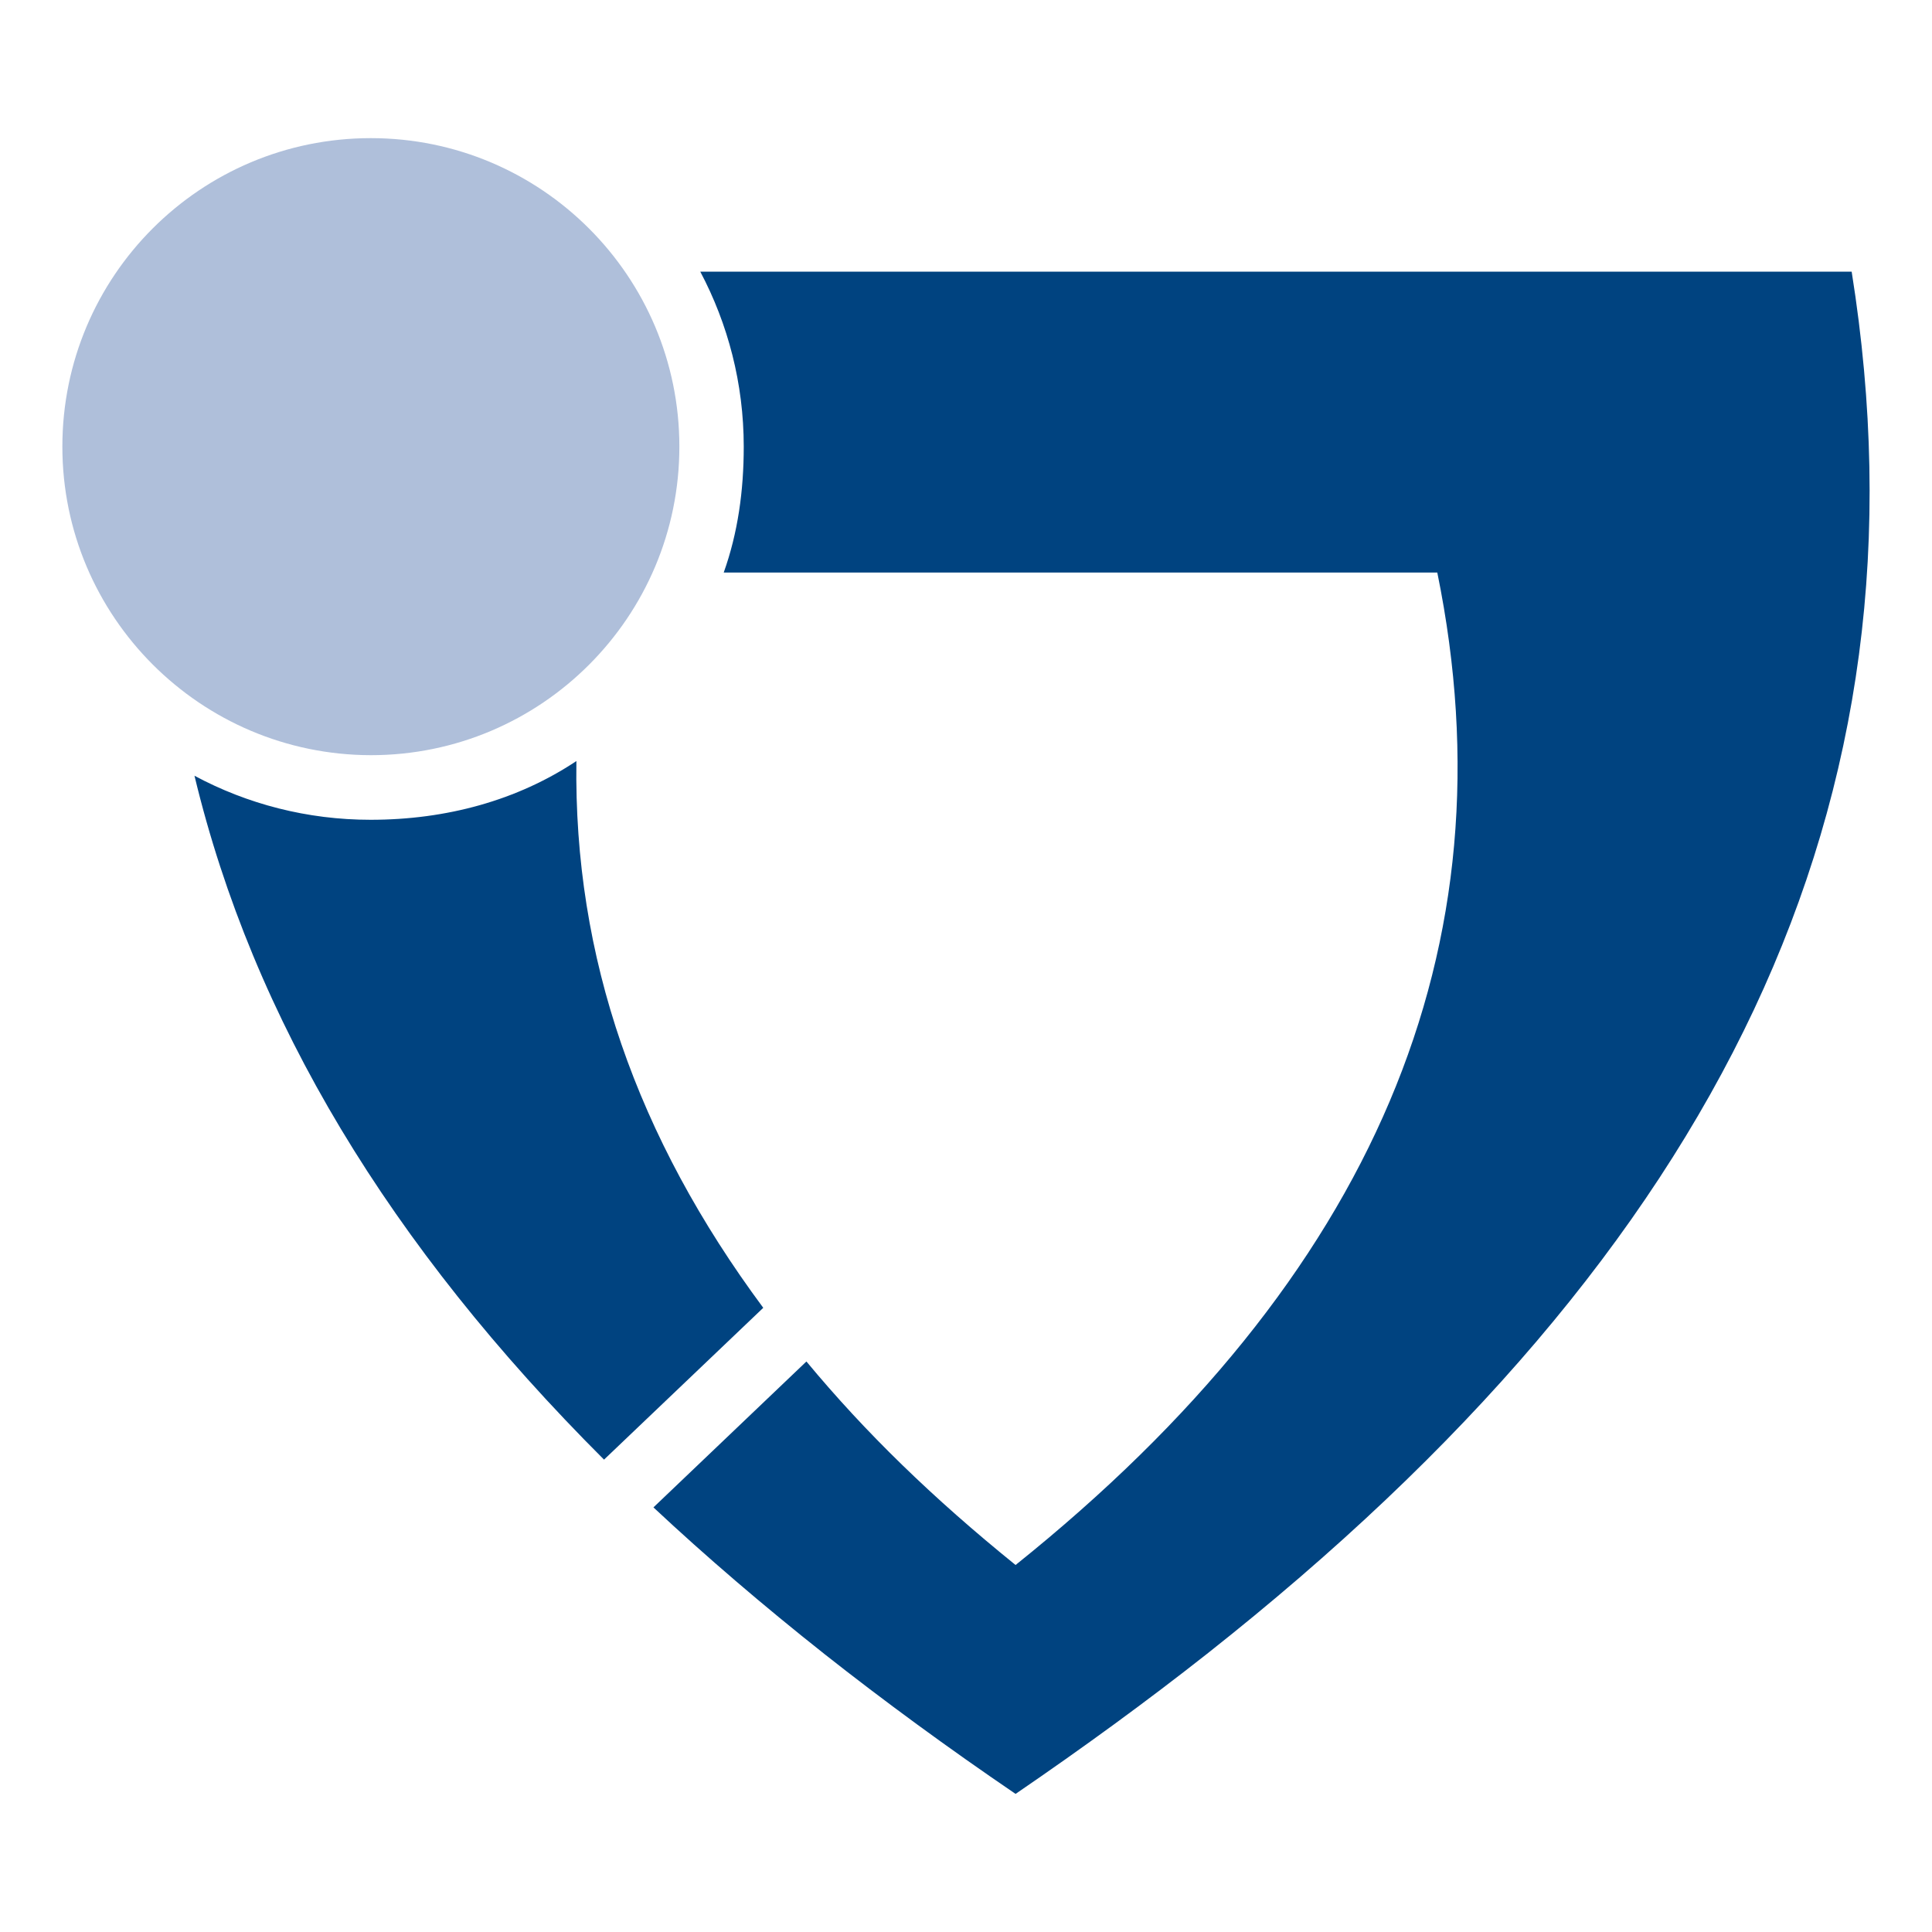 <?xml version="1.0" encoding="utf-8"?>
<!-- Generator: Adobe Illustrator 16.0.4, SVG Export Plug-In . SVG Version: 6.00 Build 0)  -->
<!DOCTYPE svg PUBLIC "-//W3C//DTD SVG 1.1//EN" "http://www.w3.org/Graphics/SVG/1.1/DTD/svg11.dtd">
<svg version="1.1" id="Layer_1" xmlns="http://www.w3.org/2000/svg" xmlns:xlink="http://www.w3.org/1999/xlink" x="0px" y="0px"
	 width="50px" height="50px" viewBox="0 0 50 50" enable-background="new 0 0 50 50" xml:space="preserve">
<path fill="#004380" d="M31.236,42.802c-1.549,1.221-3.2,2.426-4.953,3.624c-1.76-1.198-3.404-2.403-4.952-3.624
	c-1.578-1.25-3.054-2.513-4.42-3.791l3.959-3.776c1.527,1.841,3.272,3.536,5.413,5.267c9.285-7.443,12.893-15.99,10.914-25.685
	H18.73c0.365-1.022,0.518-2.11,0.518-3.258c0-1.636-0.409-3.177-1.125-4.529h29.798C50.113,20.771,44.545,32.298,31.236,42.802
	 M14.917,19.696c-0.073,5.077,1.563,9.737,4.836,14.15l-4.121,3.929c-5.544-5.537-9.08-11.381-10.599-17.699
	c1.358,0.73,2.915,1.14,4.558,1.14C11.557,21.216,13.39,20.712,14.917,19.696z"/>
<path fill="#AFBFDA" d="M1.614,11.559c0-4.412,3.572-7.984,7.984-7.984c4.406,0,7.984,3.572,7.984,7.984
	c0,4.405-3.572,7.985-7.984,7.985C5.187,19.536,1.614,15.956,1.614,11.559"/>
</svg>

